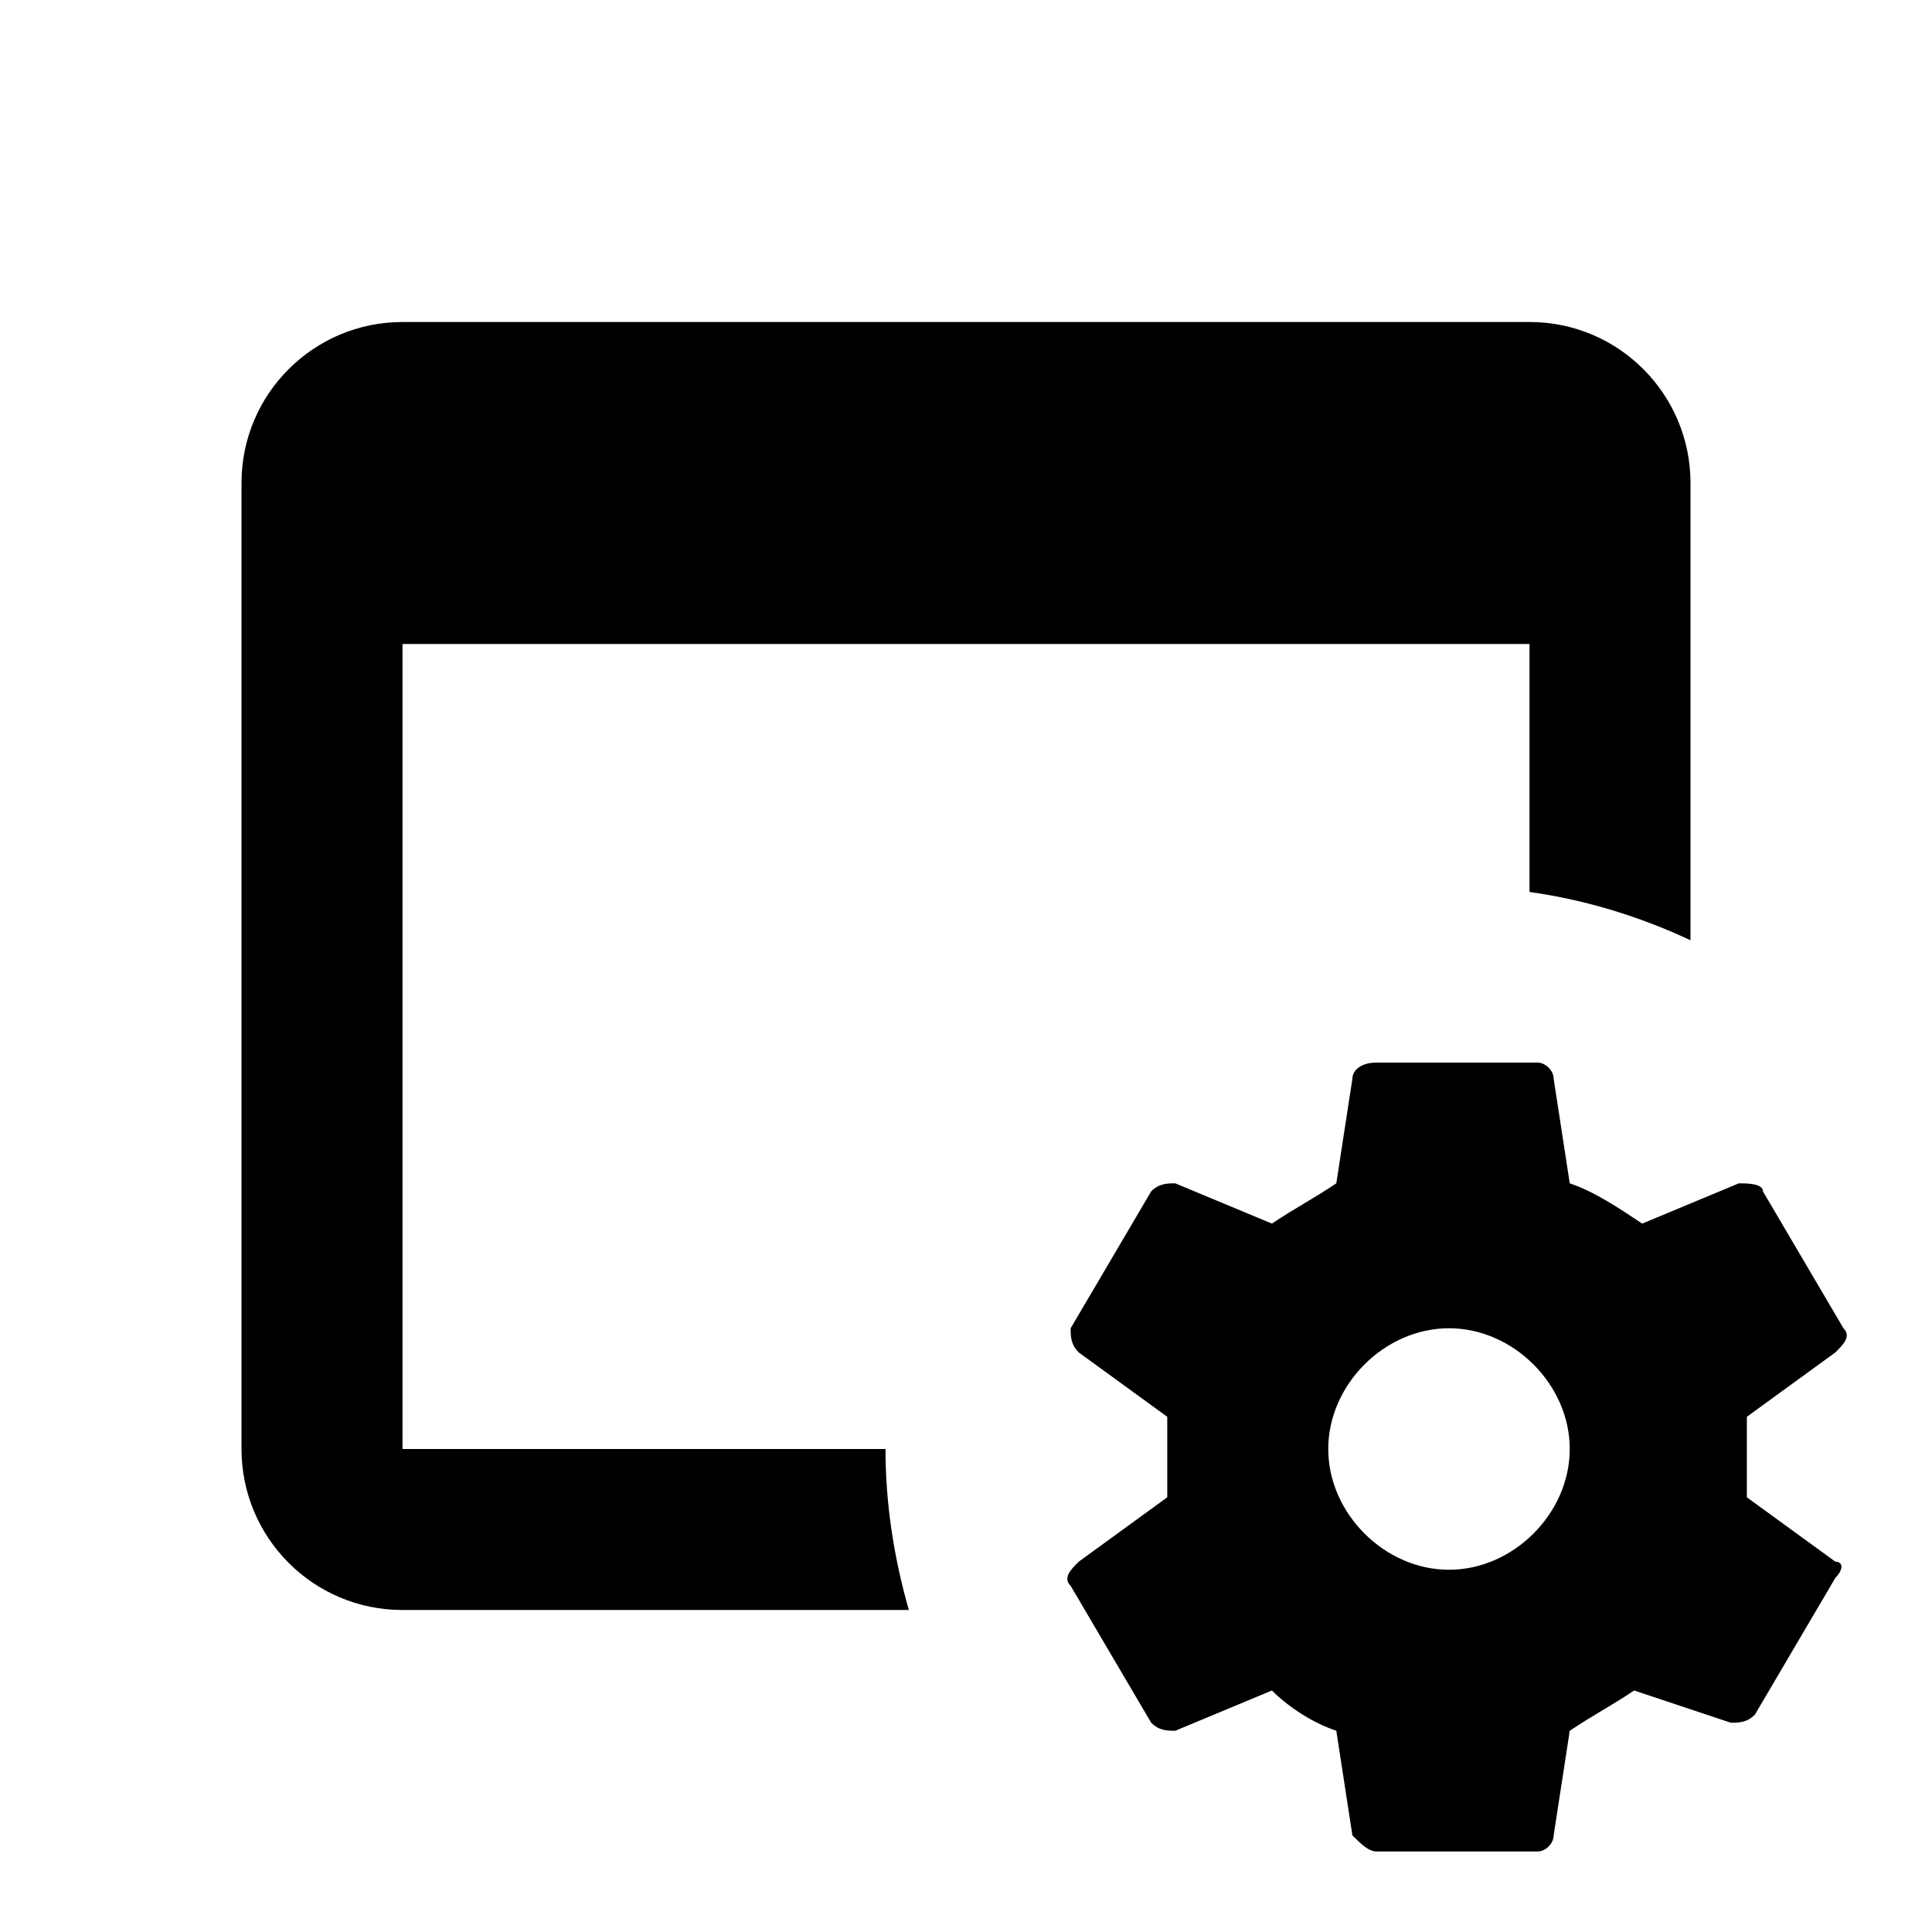 <svg width="24" height="24" version="1.1" viewBox="0 0 24 24" xmlns="http://www.w3.org/2000/svg">
 <path d="m21.7 18.6v-1l1.1-0.8c0.1-0.1 0.2-0.2 0.1-0.3l-1-1.7c0-0.1-0.2-0.1-0.3-0.1l-1.2 0.5c-0.3-0.2-0.6-0.4-0.9-0.5l-0.2-1.3c0-0.1-0.1-0.2-0.2-0.2h-2c-0.2 0-0.3 0.1-0.3 0.2l-0.2 1.3c-0.3 0.2-0.5 0.3-0.8 0.5l-1.2-0.5c-0.1 0-0.2 0-0.3 0.1l-1 1.7c0 0.1 0 0.2 0.1 0.3l1.1 0.8v1l-1.1 0.8c-0.1 0.1-0.2 0.2-0.1 0.3l1 1.7c0.1 0.1 0.2 0.1 0.3 0.1l1.2-0.5c0.2 0.2 0.5 0.4 0.8 0.5l0.2 1.3c0.1 0.1 0.2 0.2 0.3 0.2h2c0.1 0 0.2-0.1 0.2-0.2l0.2-1.3c0.3-0.2 0.5-0.3 0.8-0.5l1.2 0.4c0.1 0 0.2 0 0.3-0.1l1-1.7c0.1-0.1 0.1-0.2 0-0.2l-1.1-0.8m-3.7 0.9c-0.8 0-1.5-0.7-1.5-1.5s0.7-1.5 1.5-1.5 1.5 0.7 1.5 1.5-0.7 1.5-1.5 1.5m-6.71 0.5h-6.29c-1.11 0-2-0.9-2-2v-12c0-1.11 0.9-2 2-2h14c1.11 0 2 0.9 2 2v5.68c-0.62-0.29-1.29-0.5-2-0.6v-3.08h-14v10h6c0 0.7 0.11 1.37 0.29 2z" fill="#000"/>
</svg>
